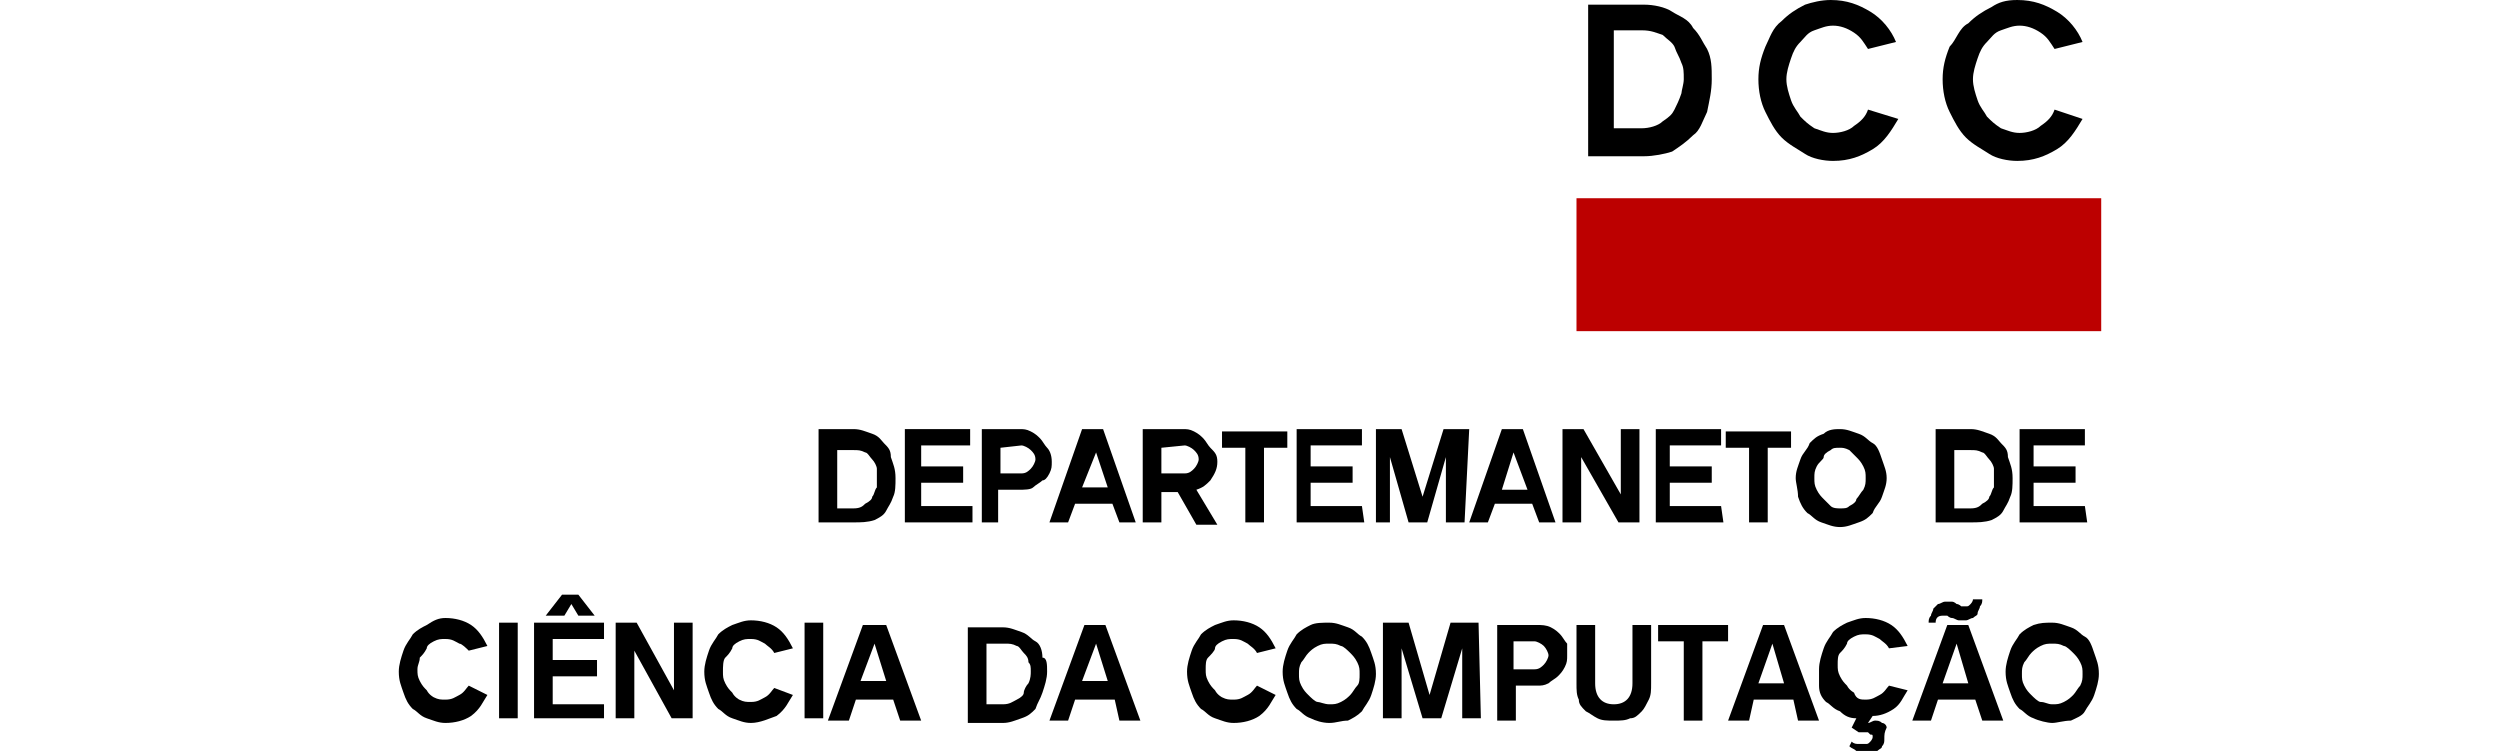 <?xml version="1.0" encoding="utf-8"?>
<!-- Generator: Adobe Illustrator 19.2.1, SVG Export Plug-In . SVG Version: 6.00 Build 0)  -->
<svg version="1.1" id="Camada_1" xmlns="http://www.w3.org/2000/svg" xmlns:xlink="http://www.w3.org/1999/xlink" x="0px" y="0px"
	 viewBox="0 0 107.2 32.2" style="enable-background:new 0 0 107.2 32.2;" xml:space="preserve">
<style type="text/css">
	.st0{fill:#BC0000;}
</style>
<title>dcc</title>
<g>
	<path d="M73.4,3.4c0,0.5-0.1,0.9-0.2,1.4c-0.2,0.4-0.3,0.8-0.6,1c-0.3,0.3-0.6,0.5-0.9,0.7c-0.3,0.1-0.8,0.2-1.2,0.2h-2.4V0.2h2.4
		c0.4,0,0.9,0.1,1.2,0.3c0.3,0.2,0.7,0.3,0.9,0.7c0.3,0.3,0.4,0.6,0.6,0.9C73.4,2.5,73.4,2.9,73.4,3.4z M72.2,3.4
		c0-0.3,0-0.5-0.1-0.7c-0.1-0.3-0.2-0.4-0.3-0.7c-0.1-0.2-0.3-0.3-0.5-0.5c-0.3-0.1-0.5-0.2-0.9-0.2h-1.2v4.2h1.2
		c0.3,0,0.7-0.1,0.9-0.3c0.3-0.2,0.4-0.3,0.5-0.5c0.1-0.2,0.2-0.4,0.3-0.7C72.1,3.9,72.2,3.6,72.2,3.4z"/>
	<path d="M81.4,5.1c-0.3,0.5-0.6,1-1.1,1.3c-0.5,0.3-1,0.5-1.7,0.5c-0.4,0-0.9-0.1-1.2-0.3c-0.3-0.2-0.7-0.4-1-0.7
		c-0.3-0.3-0.5-0.7-0.7-1.1c-0.2-0.4-0.3-0.9-0.3-1.4s0.1-0.9,0.3-1.4c0.2-0.4,0.3-0.8,0.7-1.1c0.3-0.3,0.6-0.5,1-0.7
		C77.7,0.1,78.1,0,78.5,0c0.7,0,1.2,0.2,1.7,0.5c0.5,0.3,0.9,0.8,1.1,1.3l-1.2,0.3c-0.2-0.3-0.3-0.5-0.6-0.7s-0.6-0.3-0.9-0.3
		c-0.3,0-0.5,0.1-0.8,0.2c-0.3,0.1-0.4,0.3-0.6,0.5c-0.2,0.2-0.3,0.4-0.4,0.7s-0.2,0.6-0.2,0.9c0,0.3,0.1,0.6,0.2,0.9
		s0.3,0.5,0.4,0.7c0.2,0.2,0.3,0.3,0.6,0.5c0.3,0.1,0.5,0.2,0.8,0.2c0.3,0,0.7-0.1,0.9-0.3c0.3-0.2,0.5-0.4,0.6-0.7L81.4,5.1z"/>
	<path d="M89.3,5.1c-0.3,0.5-0.6,1-1.1,1.3c-0.5,0.3-1,0.5-1.7,0.5c-0.4,0-0.9-0.1-1.2-0.3c-0.3-0.2-0.7-0.4-1-0.7
		c-0.3-0.3-0.5-0.7-0.7-1.1c-0.2-0.4-0.3-0.9-0.3-1.4s0.1-0.9,0.3-1.4c0.3-0.3,0.4-0.8,0.8-1c0.3-0.3,0.6-0.5,1-0.7
		C85.7,0.1,86,0,86.5,0c0.7,0,1.2,0.2,1.7,0.5s0.9,0.8,1.1,1.3l-1.2,0.3c-0.2-0.3-0.3-0.5-0.6-0.7c-0.3-0.2-0.6-0.3-0.9-0.3
		c-0.3,0-0.5,0.1-0.8,0.2c-0.3,0.1-0.4,0.3-0.6,0.5c-0.2,0.2-0.3,0.4-0.4,0.7c-0.1,0.3-0.2,0.6-0.2,0.9c0,0.3,0.1,0.6,0.2,0.9
		c0.1,0.3,0.3,0.5,0.4,0.7c0.2,0.2,0.3,0.3,0.6,0.5c0.3,0.1,0.5,0.2,0.8,0.2c0.3,0,0.7-0.1,0.9-0.3c0.3-0.2,0.5-0.4,0.6-0.7
		L89.3,5.1z"/>
	<rect x="67.6" y="8.5" class="st0" width="22.5" height="5.7"/>
	<g>
		<path d="M38.4,20.5c0,0.3,0,0.6-0.1,0.8c-0.1,0.3-0.2,0.4-0.3,0.6s-0.3,0.3-0.5,0.4c-0.3,0.1-0.6,0.1-0.9,0.1h-1.5v-4h1.5
			c0.3,0,0.5,0.1,0.8,0.2c0.3,0.1,0.4,0.3,0.5,0.4c0.2,0.2,0.3,0.3,0.3,0.6C38.3,19.9,38.4,20.1,38.4,20.5z M37.6,20.5
			c0-0.2,0-0.3,0-0.4s-0.1-0.3-0.2-0.4s-0.2-0.3-0.3-0.3c-0.2-0.1-0.3-0.1-0.5-0.1h-0.7v2.5h0.7c0.3,0,0.4-0.1,0.5-0.2
			c0.2-0.1,0.3-0.2,0.3-0.3c0.1-0.1,0.1-0.3,0.2-0.4C37.6,20.7,37.6,20.6,37.6,20.5z"/>
		<path d="M41.7,22.4h-2.9v-4h2.8v0.7h-2.1V20h1.8v0.7h-1.8v1h2.2V22.4z"/>
		<path d="M45.1,19.8c0,0.2,0,0.3-0.1,0.5c-0.1,0.2-0.2,0.3-0.3,0.3c-0.1,0.1-0.3,0.2-0.4,0.3S43.9,21,43.7,21h-0.9v1.4h-0.7v-4h1.6
			c0.2,0,0.3,0,0.5,0.1c0.2,0.1,0.3,0.2,0.4,0.3c0.1,0.1,0.2,0.3,0.3,0.4S45.1,19.5,45.1,19.8z M42.9,19.2v1.1h0.9
			c0.2,0,0.3-0.1,0.4-0.2c0.1-0.1,0.2-0.3,0.2-0.4c0-0.2-0.1-0.3-0.2-0.4c-0.1-0.1-0.3-0.2-0.4-0.2L42.9,19.2L42.9,19.2z"/>
		<path d="M46.1,21.6l-0.3,0.8h-0.8l1.4-4h0.9l1.4,4H48l-0.3-0.8H46.1z M47,19.4l-0.6,1.5h1.1L47,19.4z"/>
		<path d="M52.2,19.8c0,0.3-0.1,0.5-0.3,0.8c-0.2,0.2-0.3,0.3-0.6,0.4l0.9,1.5h-0.9l-0.8-1.4h-0.7v1.3h-0.8v-4h1.7
			c0.2,0,0.3,0,0.5,0.1c0.2,0.1,0.3,0.2,0.4,0.3c0.1,0.1,0.2,0.3,0.3,0.4C52.1,19.4,52.2,19.5,52.2,19.8z M49.8,19.2v1.1h1
			c0.2,0,0.3-0.1,0.4-0.2c0.1-0.1,0.2-0.3,0.2-0.4c0-0.2-0.1-0.3-0.2-0.4c-0.1-0.1-0.3-0.2-0.4-0.2L49.8,19.2L49.8,19.2z"/>
		<path d="M54.2,19.2v3.2h-0.8v-3.2h-1v-0.7h2.8v0.7H54.2z"/>
		<path d="M58.5,22.4h-2.9v-4h2.8v0.7h-2.2V20h1.8v0.7h-1.8v1h2.2L58.5,22.4L58.5,22.4z"/>
		<path d="M62.8,22.4h-0.8v-2.8l-0.8,2.8h-0.8l-0.8-2.8v2.8H59v-4h1.1l0.9,2.9l0.9-2.9h1.1L62.8,22.4L62.8,22.4z"/>
		<path d="M64.1,21.6l-0.3,0.8h-0.8l1.4-4h0.9l1.4,4H66l-0.3-0.8H64.1z M64.9,19.4L64.4,21h1.1L64.9,19.4z"/>
		<path d="M70.3,22.4h-0.9l-1.6-2.8v2.8h-0.8v-4h0.9l1.6,2.8v-2.8h0.8C70.3,18.4,70.3,22.4,70.3,22.4z"/>
		<path d="M73.9,22.4h-2.9v-4h2.8v0.7h-2.2V20h1.8v0.7h-1.8v1h2.2L73.9,22.4L73.9,22.4z"/>
		<path d="M75.8,19.2v3.2H75v-3.2h-1v-0.7h2.8v0.7H75.8z"/>
		<path d="M78.9,18.4c0.3,0,0.5,0.1,0.8,0.2c0.3,0.1,0.4,0.3,0.6,0.4s0.3,0.4,0.4,0.7c0.1,0.3,0.2,0.5,0.2,0.8
			c0,0.3-0.1,0.5-0.2,0.8c-0.1,0.3-0.3,0.4-0.4,0.7c-0.2,0.2-0.3,0.3-0.6,0.4c-0.3,0.1-0.5,0.2-0.8,0.2c-0.3,0-0.5-0.1-0.8-0.2
			s-0.4-0.3-0.6-0.4c-0.2-0.2-0.3-0.4-0.4-0.7C77.1,21,77,20.7,77,20.5c0-0.3,0.1-0.5,0.2-0.8c0.1-0.3,0.3-0.4,0.4-0.7
			c0.2-0.2,0.3-0.3,0.6-0.4C78.4,18.4,78.7,18.4,78.9,18.4z M78.9,21.8c0.2,0,0.3,0,0.4-0.1c0.2-0.1,0.3-0.2,0.3-0.3
			c0.1-0.1,0.2-0.3,0.3-0.4c0.1-0.2,0.1-0.3,0.1-0.5c0-0.2,0-0.3-0.1-0.5c-0.1-0.2-0.2-0.3-0.3-0.4c-0.1-0.1-0.3-0.3-0.3-0.3
			c-0.2-0.1-0.3-0.1-0.4-0.1c-0.2,0-0.3,0-0.4,0.1c-0.2,0.1-0.3,0.2-0.3,0.3S78,19.8,77.9,20c-0.1,0.2-0.1,0.3-0.1,0.5
			c0,0.2,0,0.3,0.1,0.5s0.2,0.3,0.3,0.4c0.1,0.1,0.3,0.3,0.3,0.3C78.6,21.8,78.8,21.8,78.9,21.8z"/>
		<path d="M86.3,20.5c0,0.3,0,0.6-0.1,0.8c-0.1,0.3-0.2,0.4-0.3,0.6s-0.3,0.3-0.5,0.4c-0.3,0.1-0.6,0.1-0.9,0.1H83v-4h1.5
			c0.3,0,0.5,0.1,0.8,0.2c0.3,0.1,0.4,0.3,0.5,0.4c0.2,0.2,0.3,0.3,0.3,0.6C86.2,19.9,86.3,20.1,86.3,20.5z M85.5,20.5
			c0-0.2,0-0.3,0-0.4s-0.1-0.3-0.2-0.4c-0.1-0.1-0.2-0.3-0.3-0.3c-0.2-0.1-0.3-0.1-0.5-0.1h-0.7v2.5h0.7c0.3,0,0.4-0.1,0.5-0.2
			c0.2-0.1,0.3-0.2,0.3-0.3c0.1-0.1,0.1-0.3,0.2-0.4C85.5,20.7,85.5,20.6,85.5,20.5z"/>
		<path d="M89.5,22.4h-2.9v-4h2.8v0.7h-2.2V20h1.8v0.7h-1.8v1h2.2L89.5,22.4L89.5,22.4z"/>
	</g>
	<g>
		<path d="M20.9,29.8c-0.2,0.3-0.3,0.6-0.7,0.9c-0.3,0.2-0.7,0.3-1.1,0.3c-0.3,0-0.5-0.1-0.8-0.2c-0.3-0.1-0.4-0.3-0.6-0.4
			c-0.2-0.2-0.3-0.4-0.4-0.7c-0.1-0.3-0.2-0.5-0.2-0.9c0-0.3,0.1-0.6,0.2-0.9c0.1-0.3,0.3-0.5,0.4-0.7c0.2-0.2,0.4-0.3,0.6-0.4
			c0.3-0.2,0.5-0.3,0.8-0.3c0.4,0,0.8,0.1,1.1,0.3s0.5,0.5,0.7,0.9l-0.8,0.2c-0.1-0.1-0.3-0.3-0.4-0.3c-0.2-0.1-0.3-0.2-0.6-0.2
			c-0.2,0-0.3,0-0.5,0.1c-0.2,0.1-0.3,0.2-0.3,0.3c-0.1,0.2-0.2,0.3-0.3,0.4c0,0.2-0.1,0.3-0.1,0.5c0,0.2,0,0.3,0.1,0.5
			c0.1,0.2,0.2,0.3,0.3,0.4c0.1,0.2,0.3,0.3,0.3,0.3c0.2,0.1,0.3,0.1,0.5,0.1c0.3,0,0.4-0.1,0.6-0.2c0.2-0.1,0.3-0.3,0.4-0.4
			L20.9,29.8z"/>
		<path d="M22.2,30.8h-0.8v-4.1h0.8V30.8z"/>
		<path d="M25.9,30.8h-3v-4.1h3v0.7h-2.2v0.9h1.9v0.7h-1.9v1.2h2.2V30.8z M23.4,26.4l0.7-0.9h0.7l0.7,0.9h-0.7l-0.3-0.5l-0.3,0.5
			H23.4z"/>
		<path d="M29.7,30.8h-0.9l-1.6-2.9v2.9h-0.8v-4.1h0.9l1.6,2.9v-2.9h0.8V30.8z"/>
		<path d="M34,29.8c-0.2,0.3-0.3,0.6-0.7,0.9C33,30.8,32.6,31,32.2,31c-0.3,0-0.5-0.1-0.8-0.2c-0.3-0.1-0.4-0.3-0.6-0.4
			c-0.2-0.2-0.3-0.4-0.4-0.7c-0.1-0.3-0.2-0.5-0.2-0.9c0-0.3,0.1-0.6,0.2-0.9c0.1-0.3,0.3-0.5,0.4-0.7c0.2-0.2,0.4-0.3,0.6-0.4
			c0.3-0.1,0.5-0.2,0.8-0.2c0.4,0,0.8,0.1,1.1,0.3c0.3,0.2,0.5,0.5,0.7,0.9L33.2,28c-0.1-0.2-0.3-0.3-0.4-0.4
			c-0.2-0.1-0.3-0.2-0.6-0.2c-0.2,0-0.3,0-0.5,0.1c-0.2,0.1-0.3,0.2-0.3,0.3c-0.1,0.2-0.2,0.3-0.3,0.4S31,28.6,31,28.8
			c0,0.2,0,0.3,0.1,0.5c0.1,0.2,0.2,0.3,0.3,0.4c0.1,0.2,0.3,0.3,0.3,0.3c0.2,0.1,0.3,0.1,0.5,0.1c0.3,0,0.4-0.1,0.6-0.2
			c0.2-0.1,0.3-0.3,0.4-0.4L34,29.8z"/>
		<path d="M35.3,30.8h-0.8v-4.1h0.8V30.8z"/>
		<path d="M36.7,30l-0.3,0.9h-0.9l1.5-4.1H38l1.5,4.1h-0.9L38.3,30H36.7z M37.5,27.6l-0.6,1.6h1.1L37.5,27.6z"/>
		<path d="M44.9,28.8c0,0.3-0.1,0.6-0.2,0.9c-0.1,0.3-0.2,0.4-0.3,0.7c-0.2,0.2-0.3,0.3-0.6,0.4S43.3,31,43,31h-1.5v-4.1H43
			c0.3,0,0.5,0.1,0.8,0.2c0.3,0.1,0.4,0.3,0.6,0.4s0.3,0.4,0.3,0.7C44.9,28.2,44.9,28.5,44.9,28.8z M44.2,28.8c0-0.2,0-0.3-0.1-0.4
			c0-0.2-0.1-0.3-0.2-0.4c-0.1-0.1-0.2-0.3-0.3-0.3c-0.2-0.1-0.3-0.1-0.5-0.1h-0.8v2.6H43c0.3,0,0.4-0.1,0.6-0.2
			c0.2-0.1,0.3-0.2,0.3-0.3s0.1-0.3,0.2-0.4C44.2,29.1,44.2,28.9,44.2,28.8z"/>
		<path d="M46.1,30l-0.3,0.9H45l1.5-4.1h0.9l1.5,4.1H48L47.8,30H46.1z M47,27.6l-0.6,1.6h1.1L47,27.6z"/>
		<path d="M54.7,29.8c-0.2,0.3-0.3,0.6-0.7,0.9c-0.3,0.2-0.7,0.3-1.1,0.3c-0.3,0-0.5-0.1-0.8-0.2c-0.3-0.1-0.4-0.3-0.6-0.4
			c-0.2-0.2-0.3-0.4-0.4-0.7c-0.1-0.3-0.2-0.5-0.2-0.9c0-0.3,0.1-0.6,0.2-0.9c0.1-0.3,0.3-0.5,0.4-0.7c0.2-0.2,0.4-0.3,0.6-0.4
			c0.3-0.1,0.5-0.2,0.8-0.2c0.4,0,0.8,0.1,1.1,0.3c0.3,0.2,0.5,0.5,0.7,0.9L53.9,28c-0.1-0.2-0.3-0.3-0.4-0.4
			c-0.2-0.1-0.3-0.2-0.6-0.2c-0.2,0-0.3,0-0.5,0.1c-0.2,0.1-0.3,0.2-0.3,0.3s-0.2,0.3-0.3,0.4s-0.1,0.3-0.1,0.5c0,0.2,0,0.3,0.1,0.5
			c0.1,0.2,0.2,0.3,0.3,0.4c0.1,0.2,0.3,0.3,0.3,0.3c0.2,0.1,0.3,0.1,0.5,0.1c0.3,0,0.4-0.1,0.6-0.2c0.2-0.1,0.3-0.3,0.4-0.4
			L54.7,29.8z"/>
		<path d="M57,26.7c0.3,0,0.5,0.1,0.8,0.2c0.3,0.1,0.4,0.3,0.6,0.4c0.2,0.2,0.3,0.4,0.4,0.7c0.1,0.3,0.2,0.5,0.2,0.9
			c0,0.3-0.1,0.6-0.2,0.9c-0.1,0.3-0.3,0.5-0.4,0.7c-0.2,0.2-0.4,0.3-0.6,0.4C57.5,30.9,57.3,31,57,31s-0.6-0.1-0.8-0.2
			c-0.3-0.1-0.4-0.3-0.6-0.4c-0.2-0.2-0.3-0.4-0.4-0.7c-0.1-0.3-0.2-0.5-0.2-0.9c0-0.3,0.1-0.6,0.2-0.9c0.1-0.3,0.3-0.5,0.4-0.7
			c0.2-0.2,0.4-0.3,0.6-0.4C56.4,26.7,56.7,26.7,57,26.7z M57,30.2c0.2,0,0.3,0,0.5-0.1c0.2-0.1,0.3-0.2,0.4-0.3
			c0.1-0.1,0.2-0.3,0.3-0.4s0.1-0.3,0.1-0.5c0-0.2,0-0.3-0.1-0.5c-0.1-0.2-0.2-0.3-0.3-0.4c-0.1-0.1-0.3-0.3-0.4-0.3
			c-0.2-0.1-0.3-0.1-0.5-0.1c-0.2,0-0.3,0-0.5,0.1c-0.2,0.1-0.3,0.2-0.4,0.3c-0.1,0.1-0.2,0.3-0.3,0.4c-0.1,0.2-0.1,0.3-0.1,0.5
			c0,0.2,0,0.3,0.1,0.5c0.1,0.2,0.2,0.3,0.3,0.4c0.1,0.1,0.3,0.3,0.4,0.3C56.6,30.1,56.8,30.2,57,30.2z"/>
		<path d="M63.5,30.8h-0.8v-3l-0.9,3H61l-0.9-3v3h-0.8v-4.1h1.1l0.9,3.1l0.9-3.1h1.2L63.5,30.8L63.5,30.8z"/>
		<path d="M67.2,28.1c0,0.2,0,0.3-0.1,0.5c-0.1,0.2-0.2,0.3-0.3,0.4c-0.1,0.1-0.3,0.2-0.4,0.3c-0.2,0.1-0.3,0.1-0.5,0.1H65v1.5h-0.8
			v-4.1h1.7c0.2,0,0.4,0,0.6,0.1c0.2,0.1,0.3,0.2,0.4,0.3c0.1,0.1,0.2,0.3,0.3,0.4C67.2,27.7,67.2,27.9,67.2,28.1z M64.9,27.5v1.2
			h0.9c0.2,0,0.3-0.1,0.4-0.2c0.1-0.1,0.2-0.3,0.2-0.4s-0.1-0.3-0.2-0.4c-0.1-0.1-0.3-0.2-0.4-0.2H64.9z"/>
		<path d="M70.8,29.3c0,0.3,0,0.5-0.1,0.7c-0.1,0.2-0.2,0.4-0.3,0.5c-0.2,0.2-0.3,0.3-0.5,0.3c-0.2,0.1-0.4,0.1-0.7,0.1
			s-0.5,0-0.7-0.1c-0.2-0.1-0.3-0.2-0.5-0.3c-0.2-0.2-0.3-0.3-0.3-0.5c-0.1-0.2-0.1-0.4-0.1-0.7v-2.5h0.8v2.5c0,0.6,0.3,0.9,0.8,0.9
			s0.8-0.3,0.8-0.9v-2.5h0.8v2.5H70.8z"/>
		<path d="M73,27.5v3.4h-0.8v-3.4h-1.1v-0.7h3v0.7H73z"/>
		<path d="M75.2,30L75,30.9h-0.9l1.5-4.1h0.9l1.5,4.1h-0.9L76.9,30H75.2z M76,27.6l-0.6,1.7h1.1L76,27.6z"/>
		<path d="M80.8,31.7c0,0.1,0,0.2-0.1,0.3c0,0.1-0.1,0.1-0.2,0.2c-0.1,0.1-0.2,0.1-0.3,0.1c-0.1,0-0.2,0-0.3,0c-0.2,0-0.3,0-0.3-0.1
			c-0.1-0.1-0.2-0.1-0.3-0.2l0.1-0.2c0.1,0.1,0.2,0.1,0.3,0.1c0.1,0,0.2,0,0.3,0c0.1,0,0.1,0,0.2-0.1c0,0,0.1-0.1,0.1-0.2
			c0-0.1,0-0.1-0.1-0.1l-0.1-0.1c-0.1,0-0.1,0-0.2,0c-0.1,0-0.1,0-0.2,0l-0.3-0.2l0.2-0.4c-0.3,0-0.5-0.1-0.7-0.3
			c-0.3-0.1-0.4-0.3-0.6-0.4c-0.2-0.2-0.3-0.4-0.3-0.7S78,28.9,78,28.7c0-0.3,0.1-0.6,0.2-0.9s0.3-0.5,0.4-0.7
			c0.2-0.2,0.4-0.3,0.6-0.4c0.3-0.1,0.5-0.2,0.8-0.2c0.4,0,0.8,0.1,1.1,0.3c0.3,0.2,0.5,0.5,0.7,0.9L81,27.8
			c-0.1-0.2-0.3-0.3-0.4-0.4c-0.2-0.1-0.3-0.2-0.6-0.2c-0.2,0-0.3,0-0.5,0.1c-0.2,0.1-0.3,0.2-0.3,0.3c-0.1,0.2-0.2,0.3-0.3,0.4
			s-0.1,0.3-0.1,0.5c0,0.2,0,0.3,0.1,0.5c0.1,0.2,0.2,0.3,0.3,0.4c0.1,0.2,0.3,0.3,0.3,0.3C79.6,30,79.8,30,80,30
			c0.3,0,0.4-0.1,0.6-0.2c0.2-0.1,0.3-0.3,0.4-0.4l0.8,0.2c-0.2,0.3-0.3,0.6-0.6,0.8c-0.3,0.2-0.6,0.3-0.9,0.3l-0.2,0.3
			c0.1,0,0.2-0.1,0.3-0.1c0.1,0,0.2,0,0.3,0.1c0.1,0,0.2,0.1,0.2,0.2C80.8,31.4,80.8,31.5,80.8,31.7z"/>
		<path d="M83.1,30l-0.3,0.9H82l1.5-4.1h0.9l1.5,4.1H85L84.7,30H83.1z M85,25.7c0,0.1,0,0.2-0.1,0.3c0,0.1-0.1,0.2-0.1,0.3
			c0,0.1-0.1,0.1-0.2,0.2c-0.1,0-0.2,0.1-0.3,0.1s-0.2,0-0.3,0s-0.2-0.1-0.3-0.1s-0.2-0.1-0.2-0.1c-0.1,0-0.1,0-0.2,0
			c-0.2,0-0.3,0.1-0.3,0.3h-0.3c0-0.1,0-0.2,0.1-0.3c0-0.1,0.1-0.2,0.1-0.3c0.1-0.1,0.1-0.1,0.2-0.2c0.1,0,0.2-0.1,0.3-0.1
			c0.1,0,0.2,0,0.3,0s0.2,0.1,0.2,0.1c0.1,0,0.2,0.1,0.2,0.1c0.1,0,0.1,0,0.2,0c0.1,0,0.1,0,0.2-0.1c0,0,0.1-0.1,0.1-0.2
			C84.5,25.7,85,25.7,85,25.7z M83.9,27.6l-0.6,1.7h1.1L83.9,27.6z"/>
		<path d="M88,26.7c0.3,0,0.5,0.1,0.8,0.2c0.3,0.1,0.4,0.3,0.6,0.4s0.3,0.4,0.4,0.7c0.1,0.3,0.2,0.5,0.2,0.9c0,0.3-0.1,0.6-0.2,0.9
			c-0.1,0.3-0.3,0.5-0.4,0.7s-0.4,0.3-0.6,0.4C88.5,30.9,88.2,31,88,31s-0.6-0.1-0.8-0.2c-0.3-0.1-0.4-0.3-0.6-0.4
			c-0.2-0.2-0.3-0.4-0.4-0.7c-0.1-0.3-0.2-0.5-0.2-0.9c0-0.3,0.1-0.6,0.2-0.9c0.1-0.3,0.3-0.5,0.4-0.7c0.2-0.2,0.4-0.3,0.6-0.4
			C87.5,26.7,87.7,26.7,88,26.7z M88,30.2c0.2,0,0.3,0,0.5-0.1c0.2-0.1,0.3-0.2,0.4-0.3c0.1-0.1,0.2-0.3,0.3-0.4
			c0.1-0.2,0.1-0.3,0.1-0.5c0-0.2,0-0.3-0.1-0.5c-0.1-0.2-0.2-0.3-0.3-0.4c-0.1-0.1-0.3-0.3-0.4-0.3c-0.2-0.1-0.3-0.1-0.5-0.1
			s-0.3,0-0.5,0.1c-0.2,0.1-0.3,0.2-0.4,0.3c-0.1,0.1-0.2,0.3-0.3,0.4c-0.1,0.2-0.1,0.3-0.1,0.5c0,0.2,0,0.3,0.1,0.5
			c0.1,0.2,0.2,0.3,0.3,0.4c0.1,0.1,0.3,0.3,0.4,0.3C87.7,30.1,87.8,30.2,88,30.2z"/>
	</g>
</g>
</svg>
